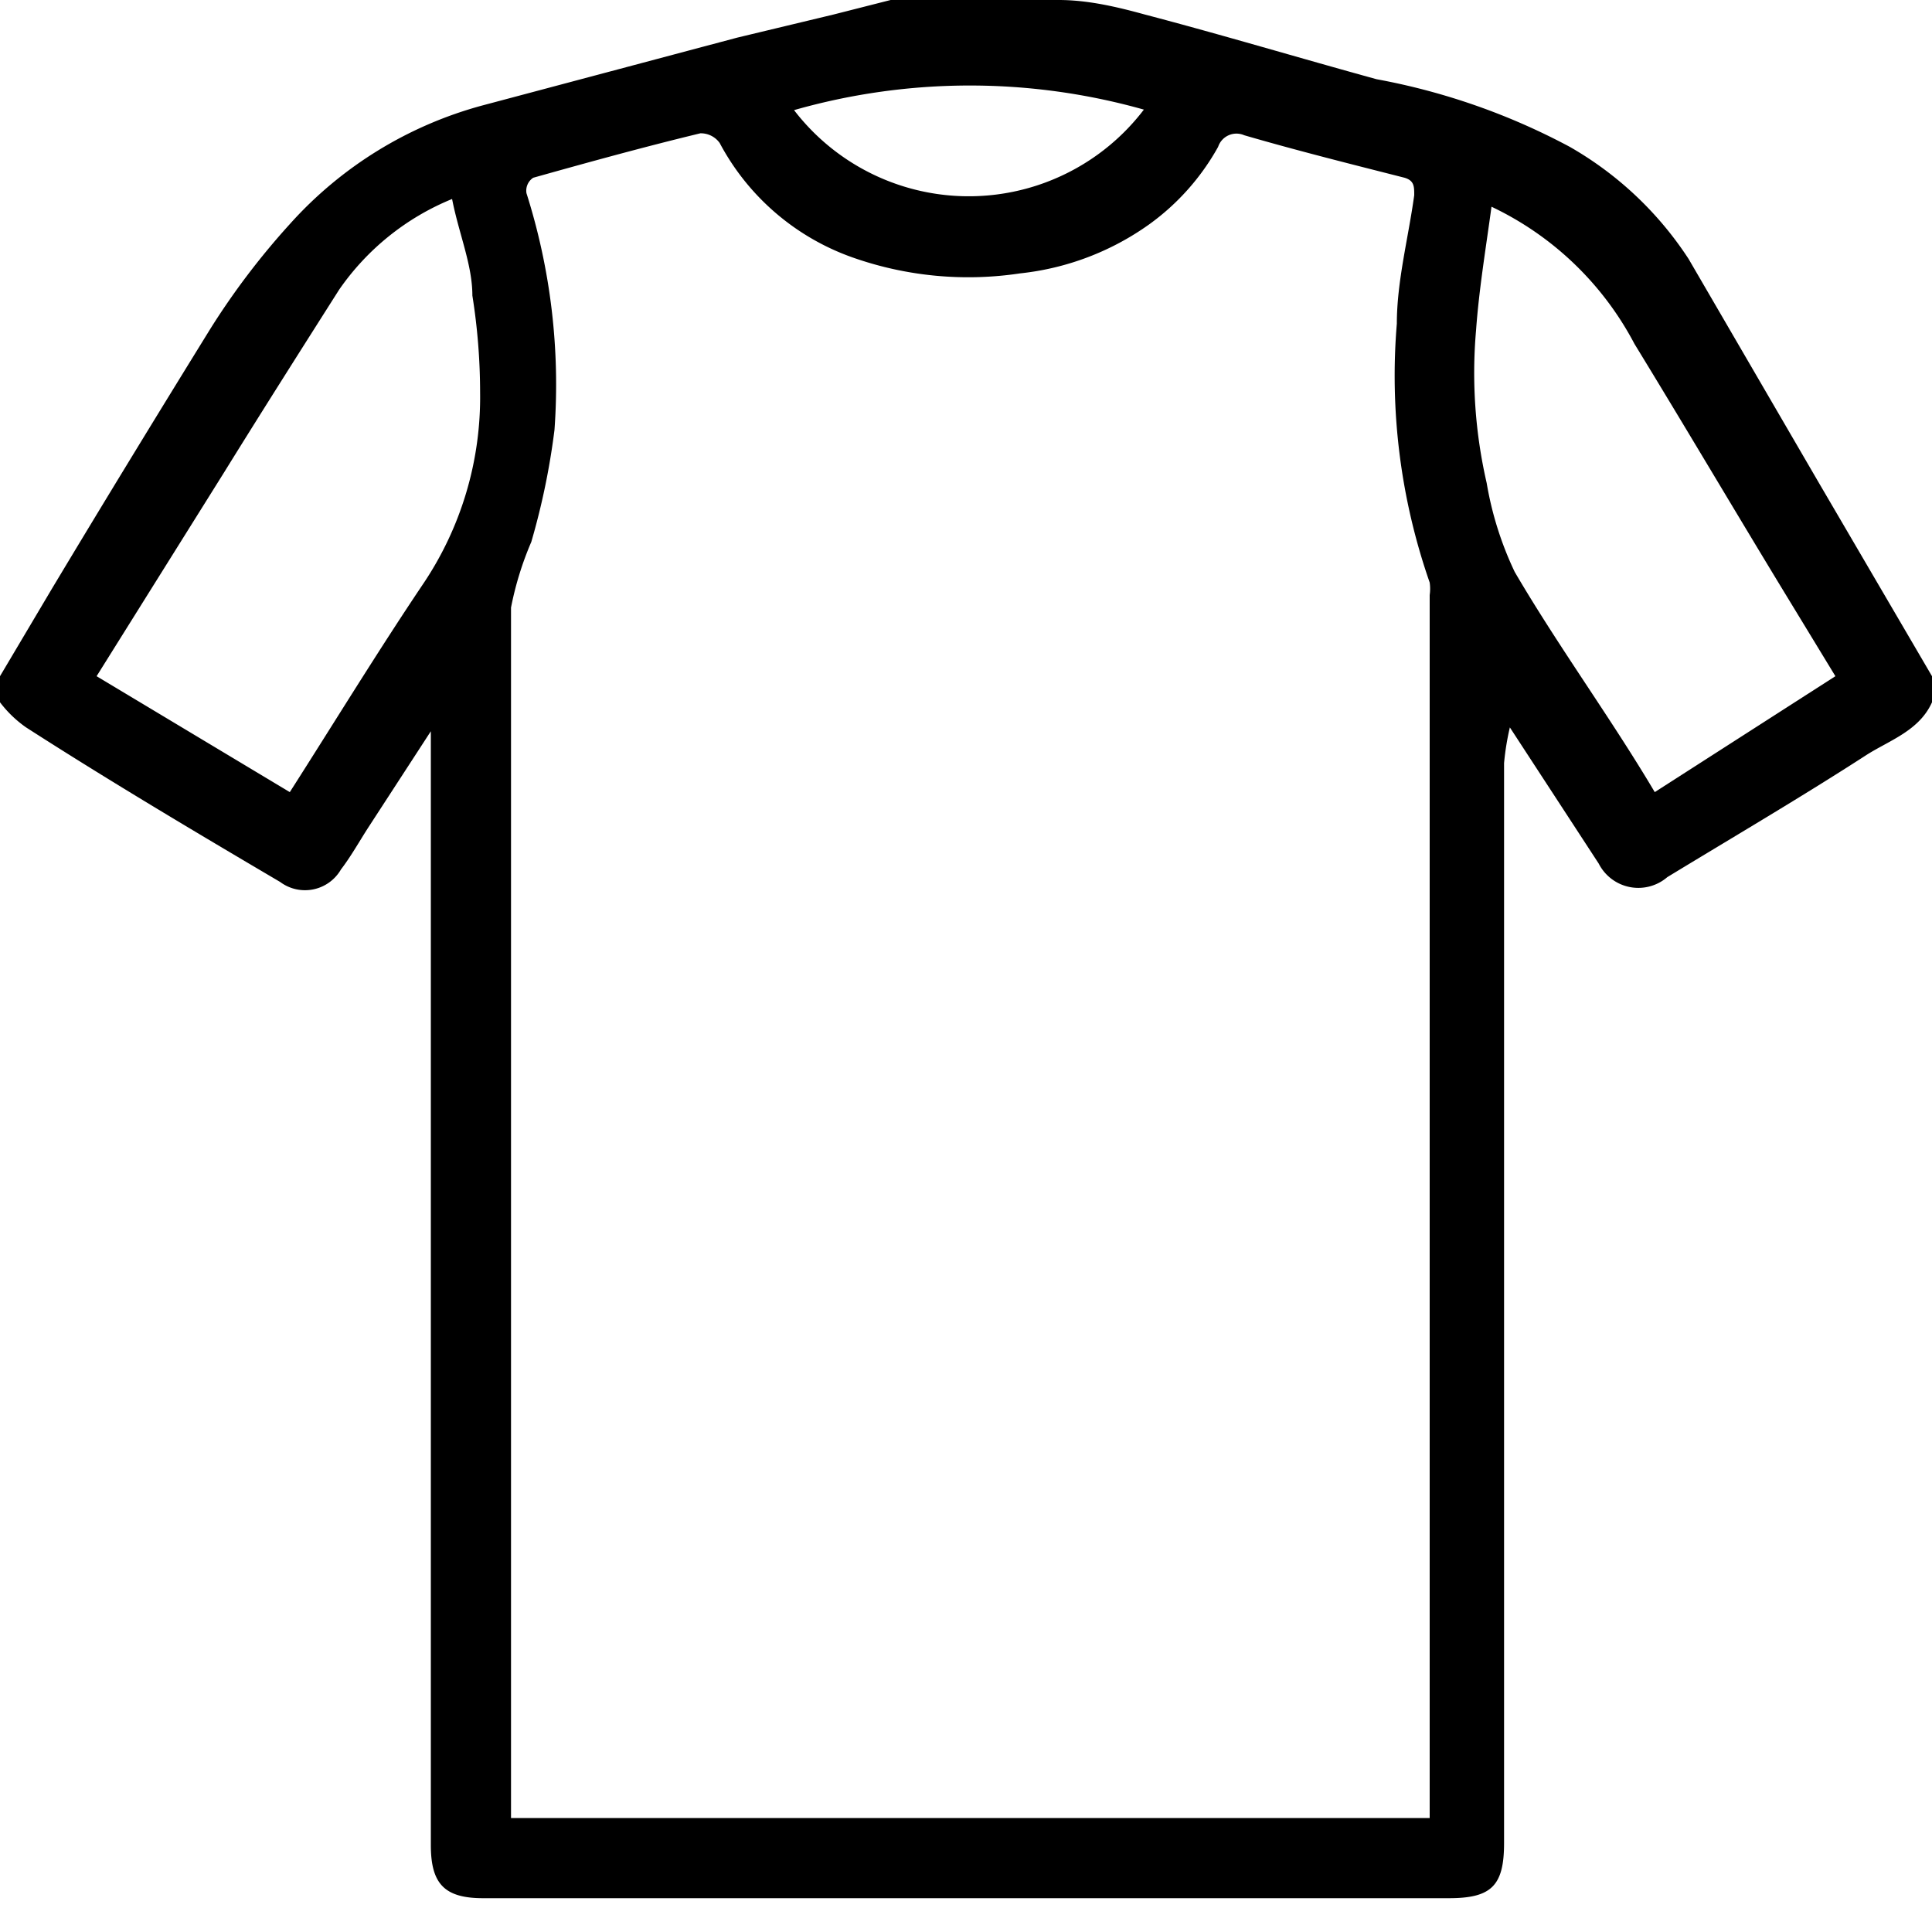 <svg id="icon-1" data-name="Слой 1" xmlns="http://www.w3.org/2000/svg" viewBox="0 0 20 20"><title>1</title><path d="M20,7.27c-.13.29-.43.39-.67.54-.68.44-1.38.85-2.07,1.27a.46.46,0,0,1-.71-.14l-.92-1.41a2.7,2.7,0,0,0-.06.37q0,3.44,0,6.87c0,1.44,0,2.87,0,4.31,0,.44-.13.57-.57.57H5c-.4,0-.54-.15-.54-.55q0-5.65,0-11.31V7.57h0l-.65,1c-.09.14-.18.3-.28.43a.43.43,0,0,1-.63.13C2,8.6,1.11,8.07.27,7.53A1.2,1.2,0,0,1,0,7.27V7l.54-.91c.54-.9,1.09-1.8,1.64-2.69A7.71,7.71,0,0,1,3,2.32,4.12,4.12,0,0,1,5,1.09L7.63.39l1-.24L9.22,0h1.64l.1,0c.3,0,.6.07.89.15.8.21,1.6.45,2.4.67a6.87,6.87,0,0,1,2,.7,3.6,3.6,0,0,1,1.23,1.16L18.83,5,20,7ZM14.8,18.82s0-.06,0-.08q0-6.29,0-12.58a.45.45,0,0,0,0-.13,6.5,6.5,0,0,1-.34-2.68c0-.44.12-.89.18-1.33,0-.09,0-.15-.1-.18-.55-.14-1.11-.28-1.66-.44a.2.2,0,0,0-.27.12,2.46,2.46,0,0,1-.71.8,2.81,2.81,0,0,1-1.34.51,3.6,3.6,0,0,1-1.72-.16A2.5,2.5,0,0,1,7.45,1.48a.24.24,0,0,0-.2-.1c-.58.14-1.16.3-1.73.46A.16.16,0,0,0,5.45,2a6.54,6.54,0,0,1,.29,2.45A7.44,7.44,0,0,1,5.5,5.61a3.33,3.33,0,0,0-.21.68q0,6.16,0,12.32v.21ZM3,8.2c.46-.72.9-1.44,1.37-2.14a3.46,3.46,0,0,0,.6-2,6.41,6.41,0,0,0-.08-1c0-.32-.14-.64-.21-1A2.63,2.63,0,0,0,3.51,3c-.4.63-.8,1.26-1.19,1.89L1,7ZM15.44,2.14c-.06.44-.13.86-.16,1.28A5.09,5.09,0,0,0,15.39,5a3.49,3.49,0,0,0,.29.92c.45.77,1,1.52,1.45,2.28L19,7l-.56-.92c-.51-.84-1-1.67-1.52-2.52A3.24,3.24,0,0,0,15.44,2.14Zm-3.58-1a6.63,6.63,0,0,0-3.64,0A2.28,2.28,0,0,0,11.86,1.11Z"/></svg>